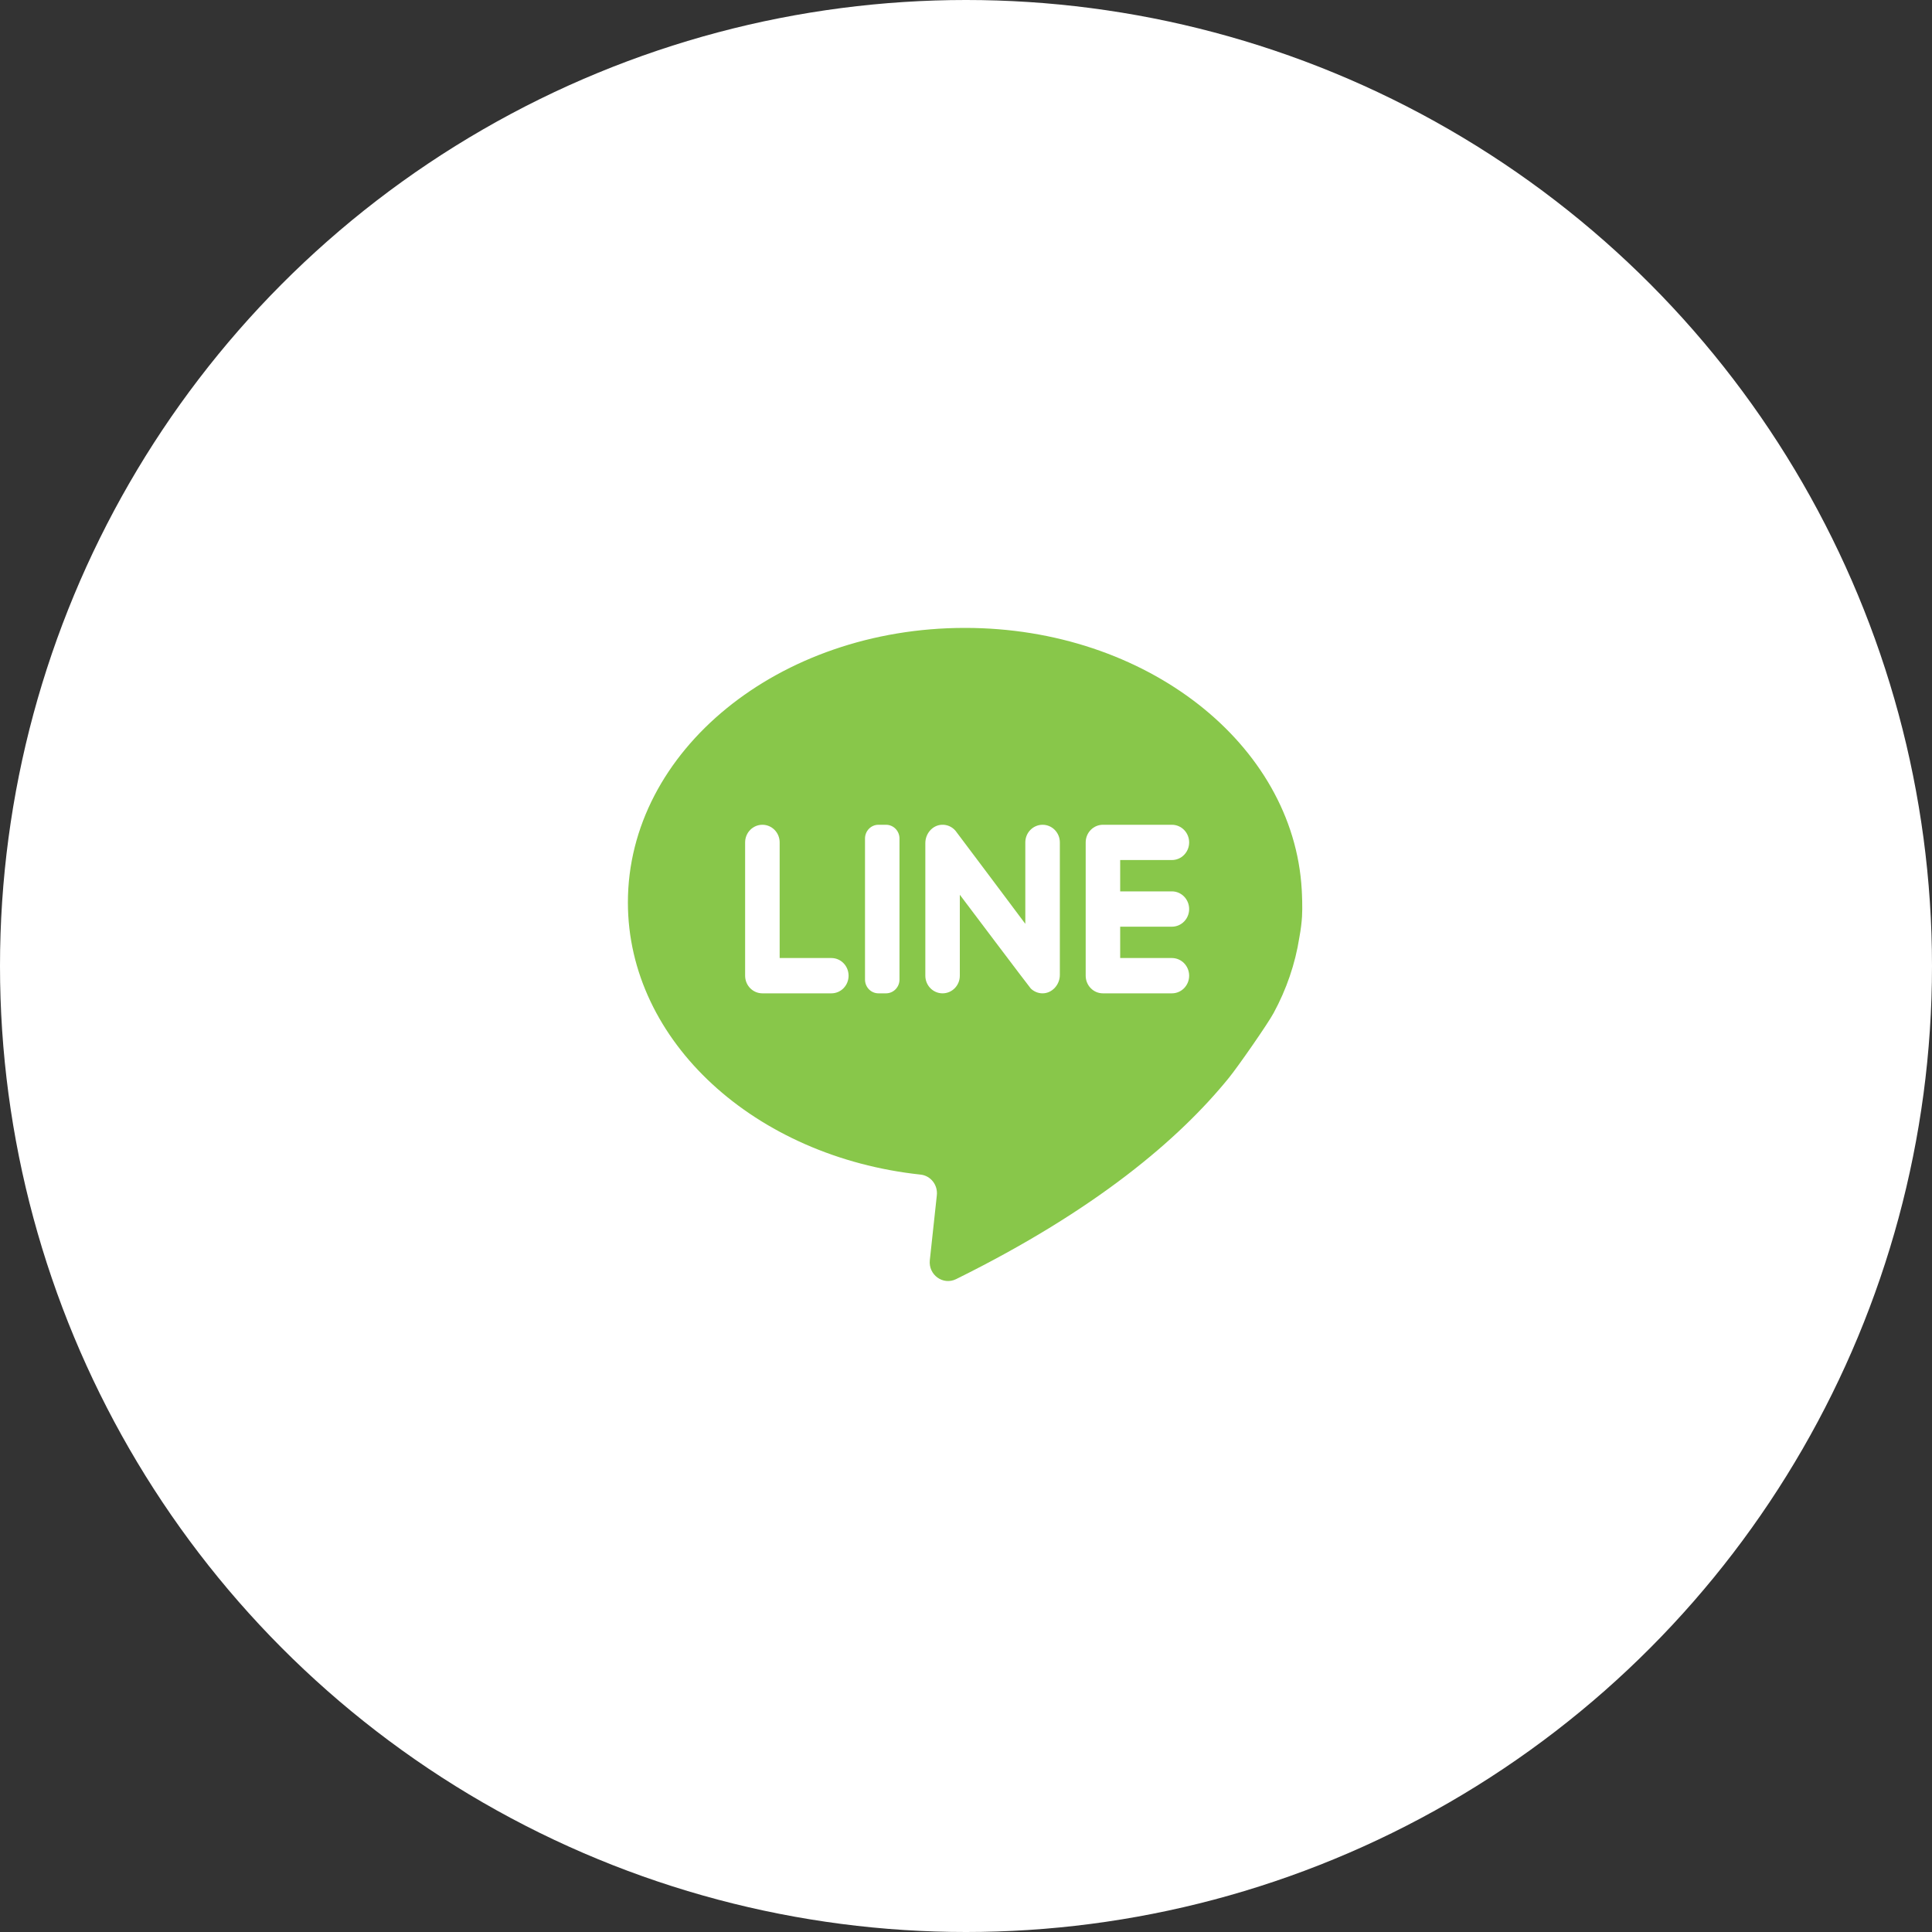 <?xml version="1.0" encoding="UTF-8"?>
<svg width="40px" height="40px" viewBox="0 0 40 40" version="1.1" xmlns="http://www.w3.org/2000/svg" xmlns:xlink="http://www.w3.org/1999/xlink">
    <rect x="0" y="0" width="40" height="40" fill="#333333" stroke="none"/>
    <!-- Generator: Sketch 55.1 (78136) - https://sketchapp.com -->
    <title>群組 11copy</title>
    <desc>Created with Sketch.</desc>
    <g id="icon" stroke="none" stroke-width="1" fill="none" fill-rule="evenodd">
        <g id="群組-11copy">
            <g id="群組-7copy" fill="#FFFFFF">
                <circle id="橢圓形" cx="20" cy="20" r="20"></circle>
            </g>
            <g id="群組-9" transform="translate(13, 13)">
                <path d="M13.902,6.407 C13.934,6.235 13.95,6.089 13.957,5.975 C13.969,5.787 13.956,5.507 13.951,5.42 C13.781,2.403 10.725,-1.09245946e-13 6.979,-1.09245946e-13 C3.125,-1.09245946e-13 -1.10134124e-13,2.545 -1.10134124e-13,5.684 C-1.10134124e-13,8.569 2.64,10.952 6.06,11.319 C6.269,11.341 6.42,11.534 6.396,11.748 L6.251,13.09 C6.218,13.395 6.525,13.616 6.795,13.483 C9.684,12.055 11.412,10.586 12.444,9.314 C12.632,9.082 13.244,8.204 13.369,7.973 C13.634,7.484 13.816,6.958 13.902,6.407 Z" id="Fill-2" fill="#88C74A"></path>
                <path d="M3.142,6.835 L3.142,4.441 C3.142,4.239 2.982,4.076 2.785,4.076 C2.587,4.076 2.427,4.239 2.427,4.441 L2.427,7.201 C2.427,7.403 2.587,7.566 2.785,7.566 L4.213,7.566 C4.41,7.566 4.569,7.403 4.569,7.201 C4.569,6.999 4.41,6.835 4.213,6.835 L3.142,6.835 Z" id="Fill-3" fill="#FFFFFF"></path>
                <path d="M5.344,7.566 L5.187,7.566 C5.033,7.566 4.909,7.438 4.909,7.281 L4.909,4.361 C4.909,4.203 5.033,4.076 5.187,4.076 L5.344,4.076 C5.498,4.076 5.623,4.203 5.623,4.361 L5.623,7.281 C5.623,7.438 5.498,7.566 5.344,7.566 Z" id="Fill-4" fill="#FFFFFF"></path>
                <path d="M8.228,4.441 L8.228,6.127 C8.228,6.127 6.803,4.223 6.781,4.198 C6.713,4.12 6.613,4.071 6.501,4.076 C6.307,4.083 6.158,4.257 6.158,4.456 L6.158,7.201 C6.158,7.403 6.318,7.566 6.515,7.566 C6.712,7.566 6.872,7.403 6.872,7.201 L6.872,5.525 C6.872,5.525 8.319,7.446 8.341,7.466 C8.404,7.527 8.489,7.565 8.582,7.566 C8.781,7.568 8.943,7.389 8.943,7.185 L8.943,4.441 C8.943,4.239 8.783,4.076 8.586,4.076 C8.388,4.076 8.228,4.239 8.228,4.441 Z" id="Fill-5" fill="#FFFFFF"></path>
                <path d="M11.62,4.441 C11.62,4.239 11.46,4.076 11.263,4.076 L9.835,4.076 C9.638,4.076 9.478,4.239 9.478,4.441 L9.478,7.201 C9.478,7.403 9.638,7.566 9.835,7.566 L11.263,7.566 C11.46,7.566 11.62,7.403 11.62,7.201 C11.62,6.999 11.46,6.835 11.263,6.835 L10.192,6.835 L10.192,6.186 L11.263,6.186 C11.46,6.186 11.62,6.023 11.62,5.821 C11.62,5.619 11.46,5.455 11.263,5.455 L10.192,5.455 L10.192,4.806 L11.263,4.806 C11.46,4.806 11.62,4.643 11.62,4.441 Z" id="Fill-6" fill="#FFFFFF"></path>
            </g>
        </g>
    </g>
</svg>